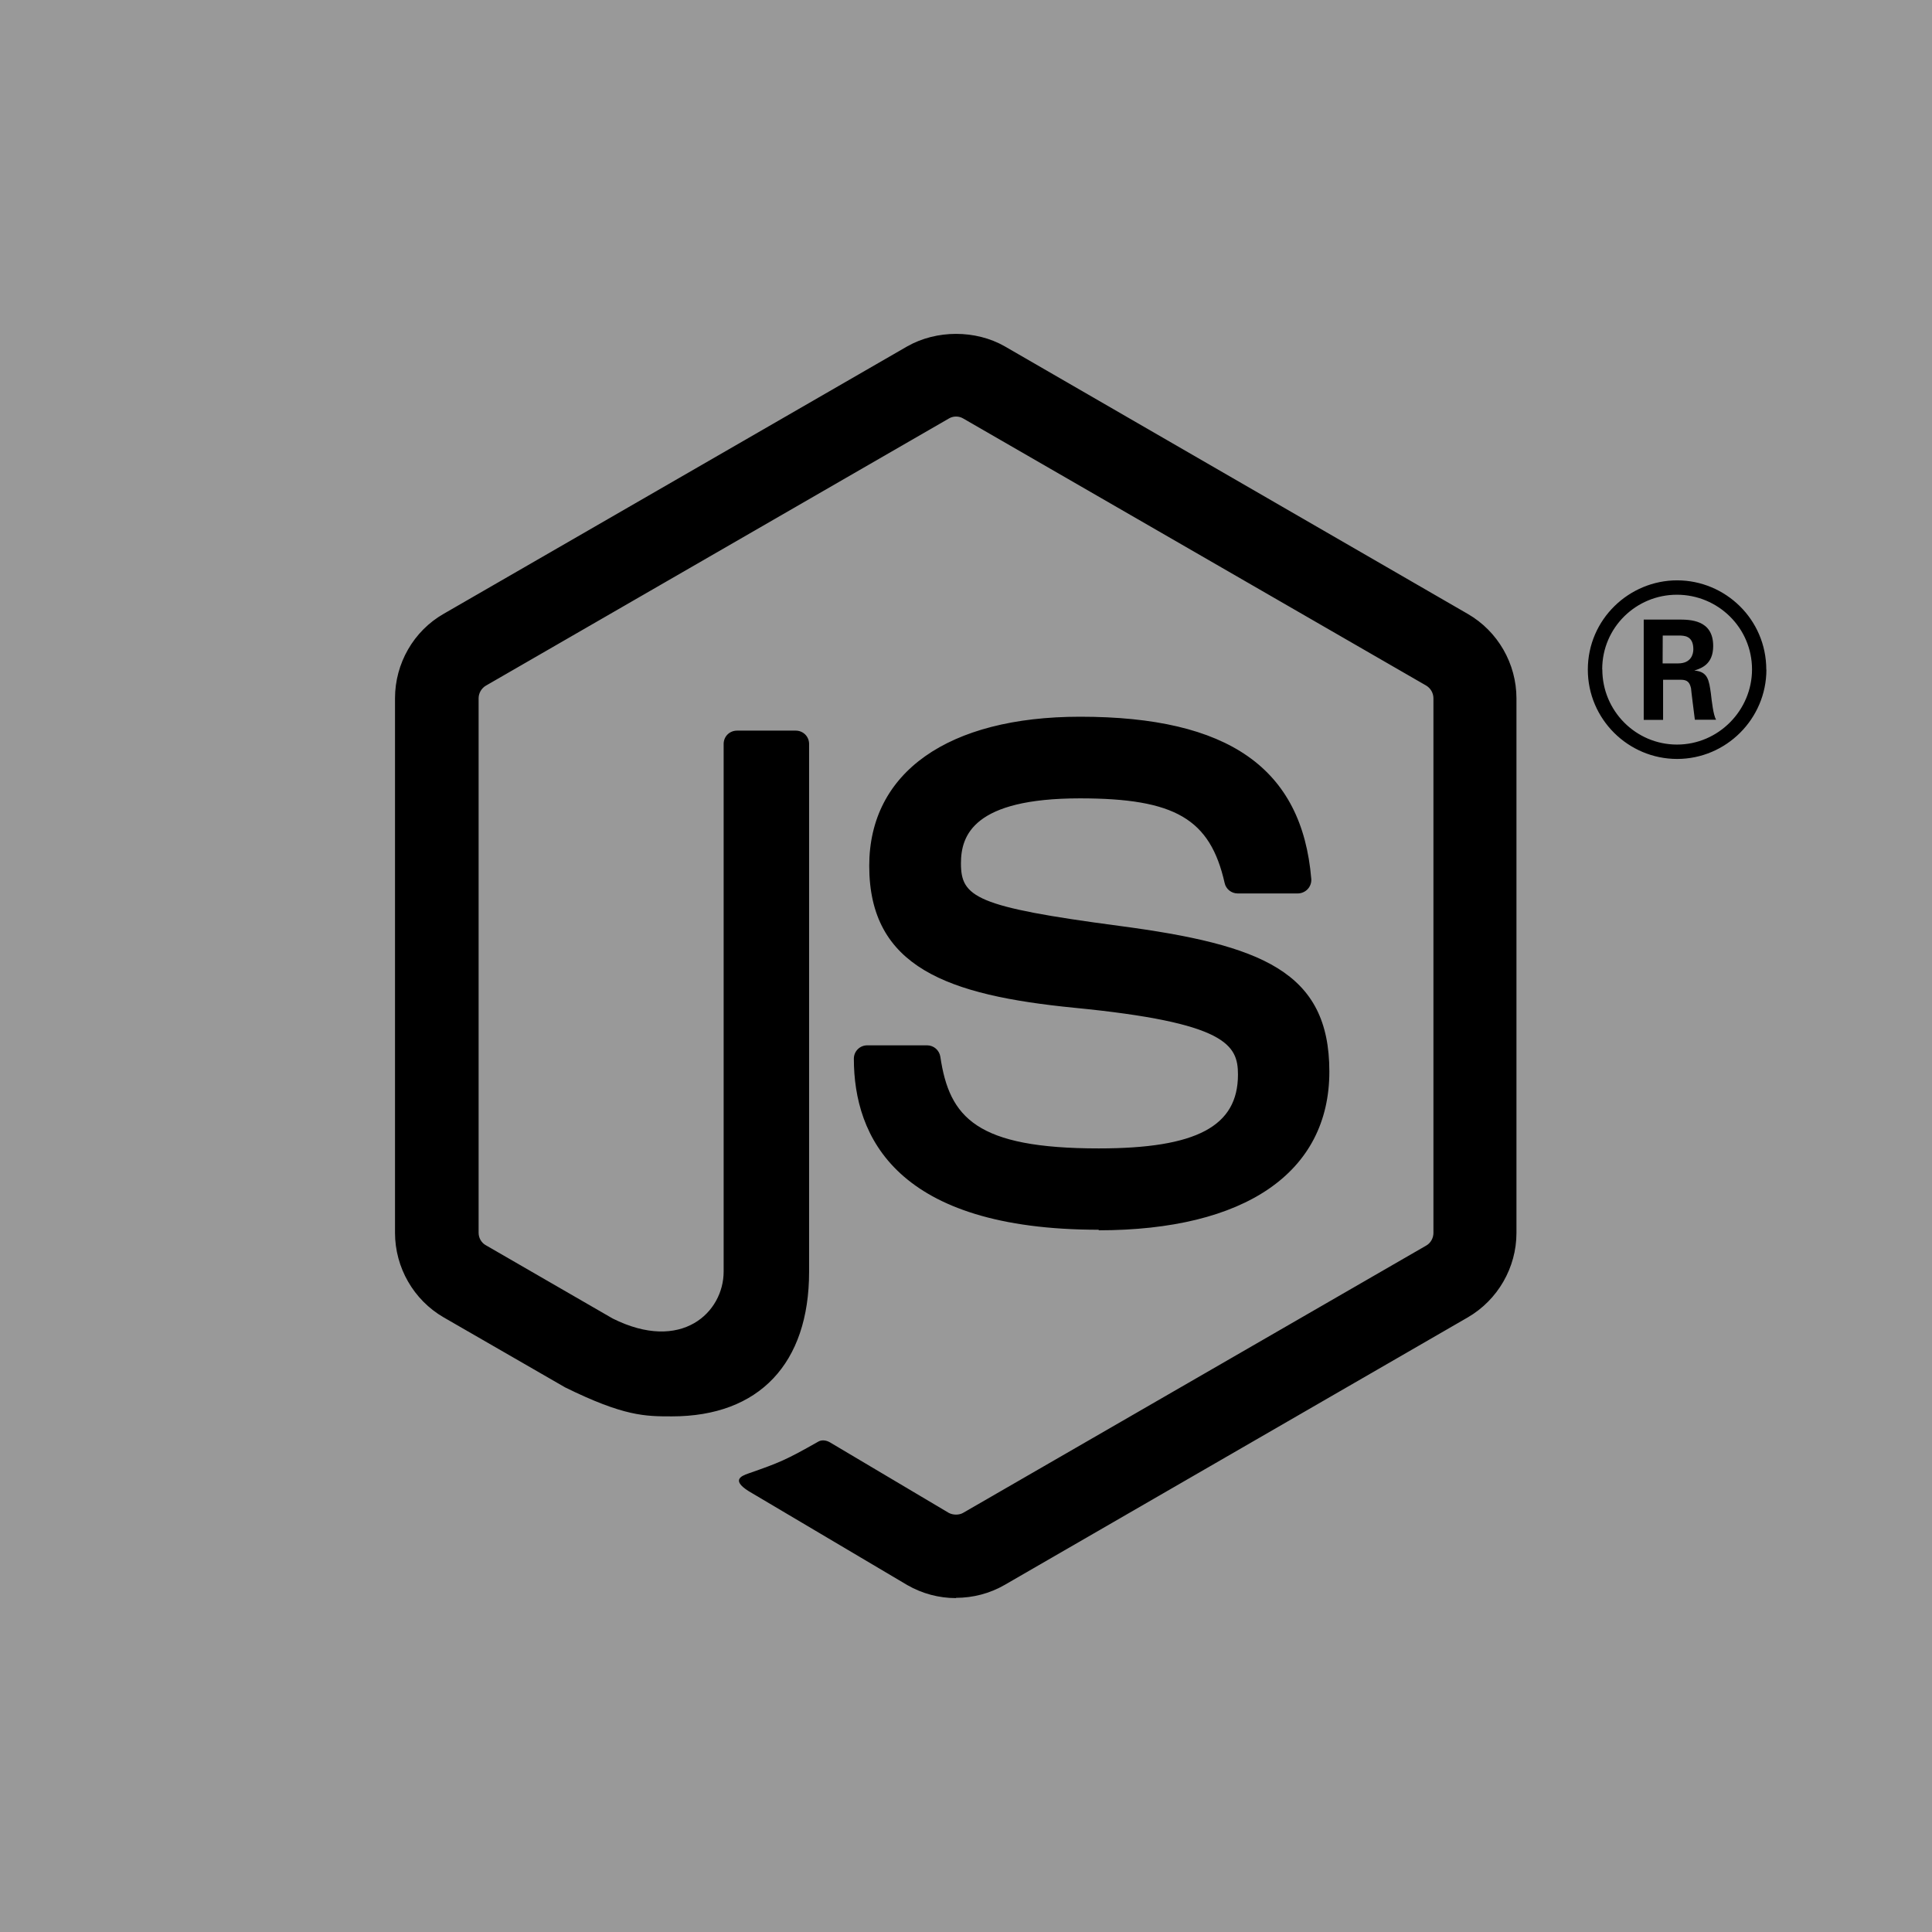 <?xml version="1.0" encoding="UTF-8" standalone="no"?><!DOCTYPE svg PUBLIC "-//W3C//DTD SVG 1.1//EN" "http://www.w3.org/Graphics/SVG/1.1/DTD/svg11.dtd"><svg width="100%" height="100%" viewBox="0 0 70 70" version="1.1" xmlns="http://www.w3.org/2000/svg" xmlns:xlink="http://www.w3.org/1999/xlink" xml:space="preserve" xmlns:serif="http://www.serif.com/" style="fill-rule:evenodd;clip-rule:evenodd;stroke-linejoin:round;stroke-miterlimit:1.414;"><rect id="_-node" serif:id="©node" x="0" y="0" width="70" height="70" style="fill:#999;"/><clipPath id="_clip1"><rect id="_-node1" serif:id="©node" x="0" y="0" width="70" height="70"/></clipPath><g clip-path="url(#_clip1)"><path d="M34.636,57.902c-0.613,0 -1.223,-0.161 -1.76,-0.47l-5.604,-3.318c-0.837,-0.468 -0.428,-0.633 -0.152,-0.729c1.116,-0.39 1.342,-0.479 2.533,-1.155c0.125,-0.071 0.289,-0.046 0.417,0.029l4.305,2.555c0.155,0.084 0.376,0.084 0.52,0l16.785,-9.688c0.155,-0.089 0.256,-0.269 0.256,-0.454l0,-19.368c0,-0.194 -0.101,-0.366 -0.26,-0.463l-16.778,-9.679c-0.155,-0.093 -0.361,-0.093 -0.516,0l-16.775,9.679c-0.162,0.093 -0.266,0.274 -0.266,0.458l0,19.369c0,0.184 0.101,0.361 0.261,0.449l4.596,2.655c2.496,1.248 4.021,-0.222 4.021,-1.701l0,-19.116c0,-0.273 0.214,-0.483 0.487,-0.483l2.126,0c0.265,0 0.483,0.21 0.483,0.483l0,19.124c0,3.328 -1.815,5.239 -4.97,5.239c-0.97,0 -1.735,0 -3.869,-1.05l-4.403,-2.538c-1.088,-0.63 -1.761,-1.806 -1.761,-3.062l0,-19.369c0,-1.26 0.673,-2.436 1.761,-3.058l16.801,-9.693c1.063,-0.601 2.474,-0.601 3.529,0l16.78,9.697c1.084,0.626 1.761,1.798 1.761,3.059l0,19.368c0,1.256 -0.677,2.428 -1.761,3.058l-16.78,9.693c-0.538,0.311 -1.147,0.47 -1.769,0.47l0.002,0.009Zm12.386,-25.531l-2.18,0c-0.227,0 -0.425,-0.16 -0.471,-0.378c-0.525,-2.323 -1.794,-3.067 -5.243,-3.067c-3.861,0 -4.311,1.344 -4.311,2.353c0,1.222 0.53,1.579 5.739,2.268c5.16,0.685 7.609,1.652 7.609,5.277c0,3.656 -3.05,5.752 -8.369,5.752l0.024,-0.02c-7.344,0 -8.883,-3.371 -8.883,-6.198c0,-0.269 0.216,-0.484 0.486,-0.484l2.168,0c0.239,0 0.441,0.175 0.479,0.411c0.327,2.209 1.302,3.324 5.743,3.324c3.537,0 5.041,-0.799 5.041,-2.675c0,-1.08 -0.428,-1.883 -5.923,-2.42c-4.597,-0.454 -7.437,-1.467 -7.437,-5.143c0,-3.386 2.857,-5.403 7.642,-5.403c5.374,0 8.038,1.866 8.374,5.874c0.012,0.138 -0.038,0.273 -0.131,0.374c-0.092,0.096 -0.222,0.155 -0.357,0.155Zm16.978,-8.109c0,1.782 -1.458,3.236 -3.235,3.236c-1.765,0 -3.235,-1.437 -3.235,-3.236c0,-1.831 1.504,-3.235 3.235,-3.235c1.743,0 3.231,1.408 3.231,3.235l0.004,0Zm-5.945,-0.008c0,1.504 1.214,2.723 2.706,2.723c1.504,0 2.718,-1.244 2.718,-2.723c0,-1.508 -1.231,-2.706 -2.722,-2.706c-1.471,0 -2.706,1.181 -2.706,2.702l0.004,0.004Zm2.202,1.828l-0.702,0l0,-3.634l1.248,0c0.428,0 1.269,0 1.269,0.957c0,0.668 -0.429,0.807 -0.685,0.891c0.5,0.034 0.533,0.361 0.601,0.824c0.033,0.289 0.088,0.789 0.189,0.957l-0.769,0c-0.021,-0.168 -0.139,-1.092 -0.139,-1.142c-0.05,-0.206 -0.122,-0.307 -0.378,-0.307l-0.634,0l0,1.454Zm0.567,-3.055l-0.58,0l-0.004,1.009l0.563,0c0.462,0 0.55,-0.324 0.55,-0.513c0,-0.496 -0.34,-0.496 -0.529,-0.496Z" style="fill-rule:nonzero;"/></g></svg>